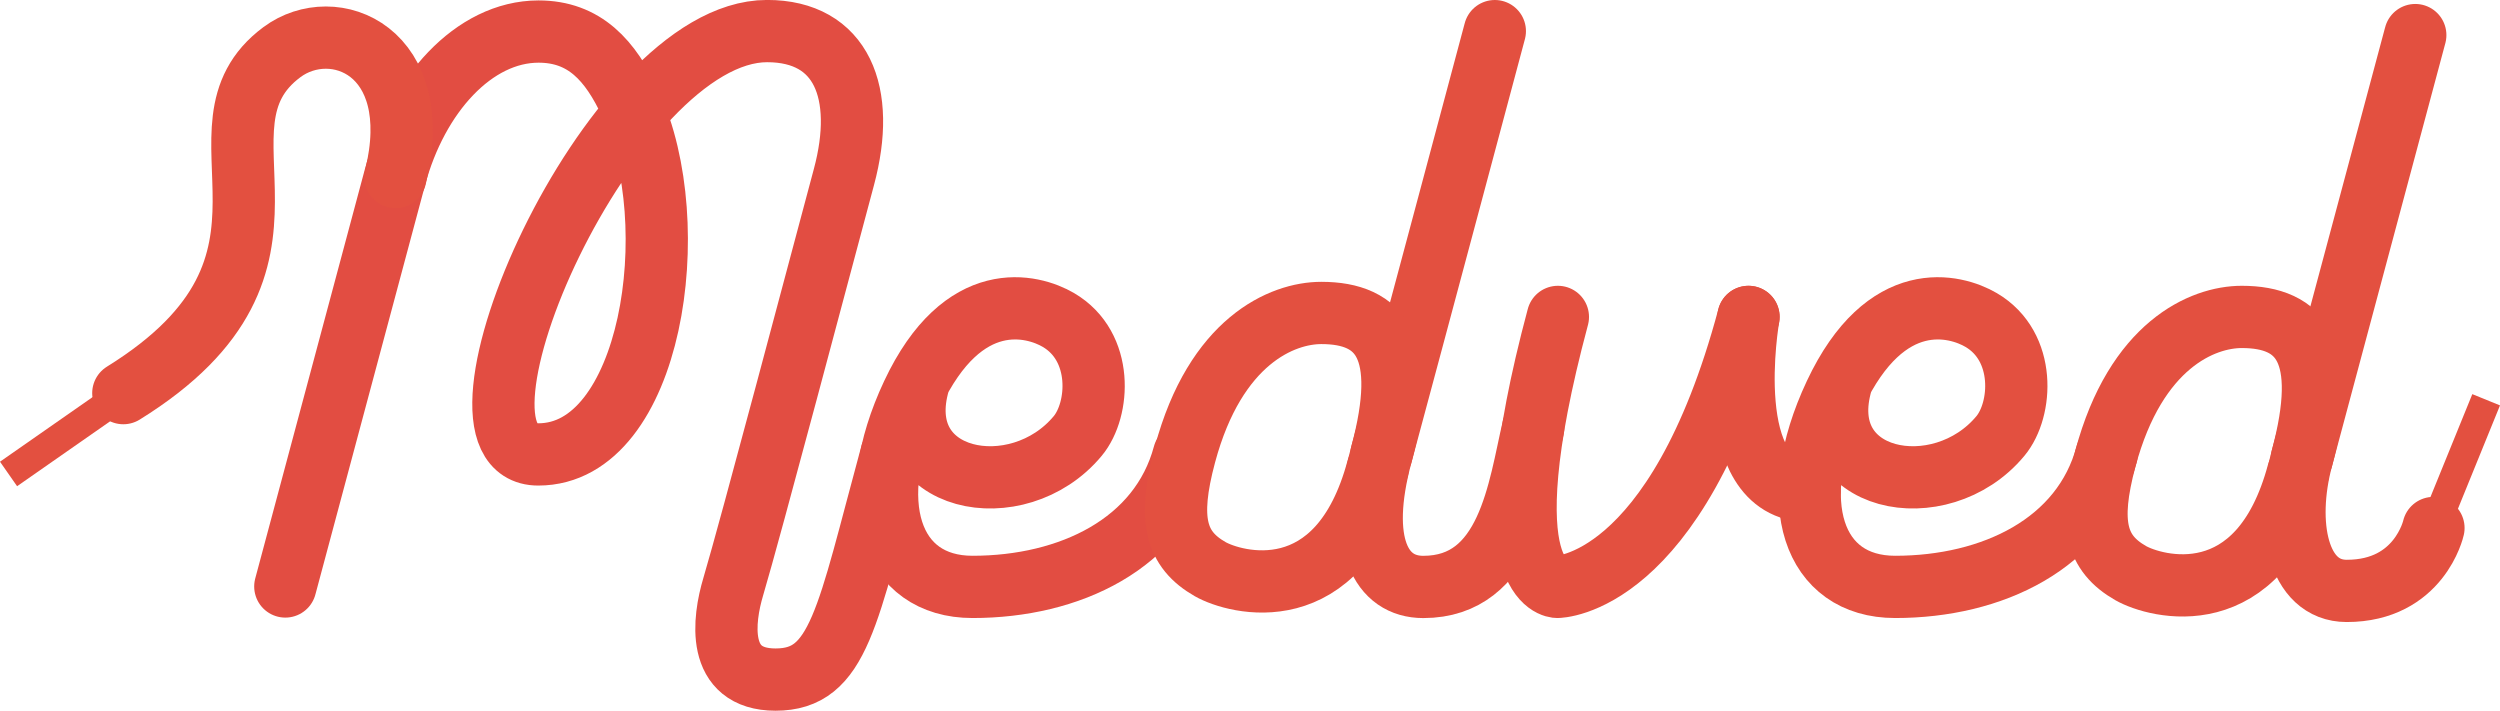 <svg xmlns="http://www.w3.org/2000/svg" viewBox="0 0 1003.88 285.41"><title>logo-red</title><g id="Layer_2" data-name="Layer 2"><g id="v4"><g id="script_copy" data-name="script copy"><path d="M600.25,12.5s-32.58,122-45.55,170c-9.71,36-.14,53.19,16.81,53.19,34.28,0,38.44-39.58,44.15-63.93" style="fill:none;stroke:#e35040;stroke-linecap:round;stroke-miterlimit:10;stroke-width:25px"/><line x1="59.59" y1="151.14" x2="3.43" y2="190.32" style="fill:none;stroke:#e35040;stroke-miterlimit:10;stroke-width:12px"/><line x1="998.32" y1="160.53" x2="975.25" y2="217.23" style="fill:none;stroke:#e35040;stroke-miterlimit:10;stroke-width:12px"/><path d="M114.57,235.5S143.37,128,158.62,71.07c8.84-33,31.67-58.36,57.61-58.4,18.55,0,28.88,11.61,36.91,28.89,22.54,48.51,8.63,140.92-37,140.92-45.39,0,28.76-170,91.89-170,29.95,0,39.94,24.73,30.86,58.57-9.25,34.46-37.41,140.85-44.47,164.6-3.88,13-7.23,37.24,17,37.24,25.55,0,28.67-24.89,46.51-90.43" style="fill:none;stroke:#e24d42;stroke-linecap:round;stroke-miterlimit:10;stroke-width:25px"/><path d="M49.52,157.86C134.79,105,72,51.54,113.22,20.93c20.73-15.41,58-.77,45.58,50.14" style="fill:none;stroke:#e35040;stroke-linecap:round;stroke-miterlimit:10;stroke-width:25px"/><path d="M475.44,182.48c-9.6,35.87-45.87,53.19-84.94,53.19-33,0-44.59-33.86-24.14-77.37s48.41-35.81,58.65-29.81c18.22,10.68,16.55,36,7.76,46.57-24.11,29.06-76,18.95-63.7-21.94" style="fill:none;stroke:#e24d42;stroke-linecap:round;stroke-miterlimit:10;stroke-width:25px"/><path d="M845.9,182.48C836.31,218.35,800,235.67,761,235.67c-33,0-44.59-33.86-24.14-77.37s48.42-35.81,58.66-29.81c18.22,10.68,16.55,36,7.76,46.57-24.11,29.06-76,18.95-63.71-21.94" style="fill:none;stroke:#e35040;stroke-linecap:round;stroke-miterlimit:10;stroke-width:25px"/><path d="M553.2,188.14c-15.51,57.87-57.42,46-67.24,40.41-13.83-7.91-17.19-19.75-10.13-46.07,12.23-45.59,39-56.81,54.75-56.81,24.12,0,35.53,14.29,24.12,56.81" style="fill:none;stroke:#e35040;stroke-linecap:round;stroke-miterlimit:10;stroke-width:25px"/><path d="M969.86,14.09s-32.67,121.92-45.54,170c-7,26.15-1.83,53.19,18,53.19,29.25,0,34.84-25.26,34.84-25.26" style="fill:none;stroke:#e35040;stroke-linecap:round;stroke-miterlimit:10;stroke-width:25px"/><path d="M922.81,189.72c-15.5,57.88-57.42,46-67.24,40.41-13.82-7.91-17.19-19.75-10.13-46.06,12.23-45.59,39-56.81,54.75-56.81,24.13,0,35.53,14.28,24.13,56.81" style="fill:none;stroke:#e35040;stroke-linecap:round;stroke-miterlimit:10;stroke-width:25px"/><path d="M702.11,127.26c-29.05,108.41-76.8,108.41-76.8,108.41s-28.79,0,.26-108.41" style="fill:none;stroke:#e35040;stroke-linecap:round;stroke-miterlimit:10;stroke-width:25px"/><path d="M702.11,127.26s-12.35,69.93,24.55,69.93" style="fill:none;stroke:#e35040;stroke-linecap:round;stroke-miterlimit:10;stroke-width:25px"/></g></g></g></svg>